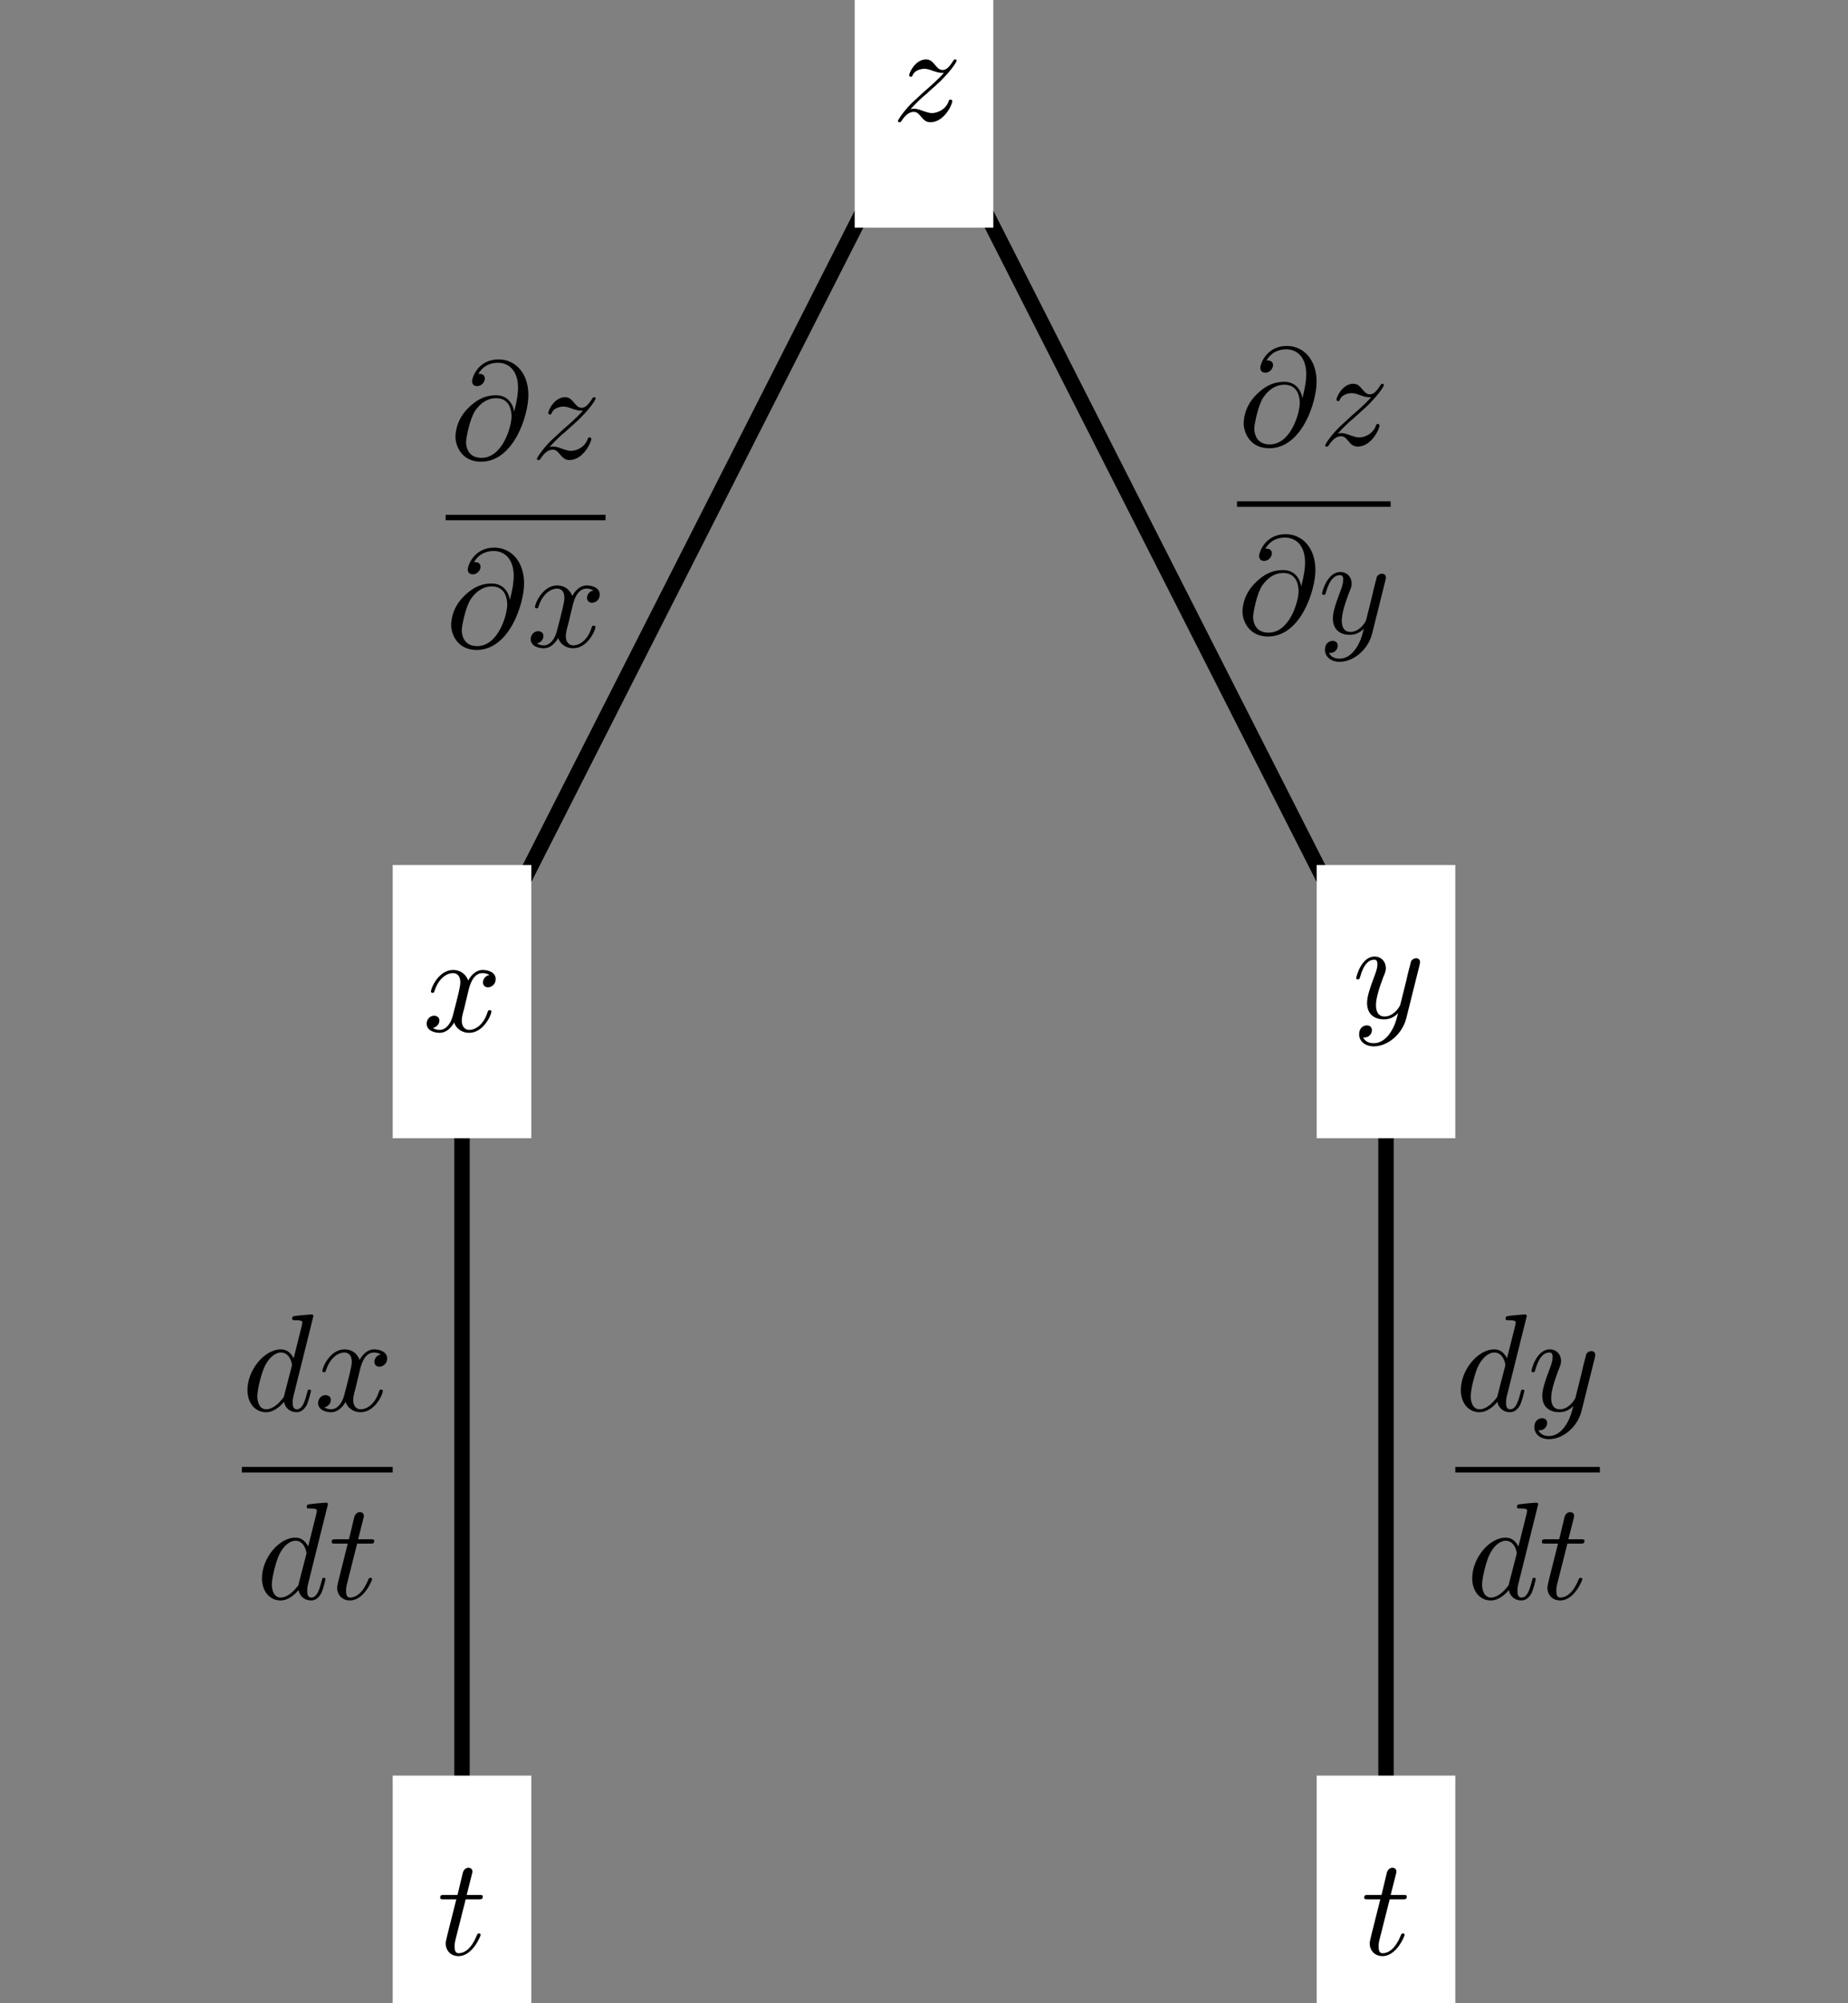 <?xml version="1.0" encoding="UTF-8"?>
<svg xmlns="http://www.w3.org/2000/svg" xmlns:xlink="http://www.w3.org/1999/xlink" width="120pt" height="130pt" viewBox="0 0 120 130" version="1.1">
<rect x="0" y="0" width="120" height="130" fill="#808080" stroke="none"/>
<defs>
<g>
<symbol overflow="visible" id="glyph0-0">
<path style="stroke:none;" d=""/>
</symbol>
<symbol overflow="visible" id="glyph0-1">
<path style="stroke:none;" d="M 1.203 -0.75 C 1.688 -1.266 1.938 -1.5 2.266 -1.766 C 2.266 -1.781 2.828 -2.266 3.156 -2.578 C 4 -3.422 4.203 -3.859 4.203 -3.891 C 4.203 -3.984 4.125 -3.984 4.109 -3.984 C 4.047 -3.984 4.016 -3.953 3.969 -3.875 C 3.703 -3.453 3.516 -3.297 3.297 -3.297 C 3.078 -3.297 2.969 -3.438 2.828 -3.594 C 2.656 -3.797 2.516 -3.984 2.219 -3.984 C 1.531 -3.984 1.125 -3.141 1.125 -2.953 C 1.125 -2.906 1.156 -2.859 1.234 -2.859 C 1.312 -2.859 1.328 -2.891 1.344 -2.953 C 1.516 -3.359 2.047 -3.375 2.109 -3.375 C 2.297 -3.375 2.469 -3.312 2.688 -3.234 C 3.047 -3.109 3.141 -3.109 3.375 -3.109 C 3.047 -2.719 2.297 -2.062 2.125 -1.922 L 1.312 -1.172 C 0.703 -0.562 0.391 -0.047 0.391 0.016 C 0.391 0.094 0.484 0.094 0.5 0.094 C 0.562 0.094 0.578 0.078 0.641 -0.016 C 0.844 -0.328 1.109 -0.578 1.406 -0.578 C 1.609 -0.578 1.703 -0.5 1.922 -0.234 C 2.078 -0.047 2.234 0.094 2.5 0.094 C 3.391 0.094 3.922 -1.047 3.922 -1.281 C 3.922 -1.328 3.875 -1.375 3.812 -1.375 C 3.719 -1.375 3.703 -1.328 3.688 -1.266 C 3.469 -0.672 2.891 -0.5 2.594 -0.5 C 2.422 -0.5 2.266 -0.562 2.062 -0.625 C 1.766 -0.734 1.625 -0.781 1.438 -0.781 C 1.422 -0.781 1.281 -0.781 1.203 -0.75 Z M 1.203 -0.75 "/>
</symbol>
<symbol overflow="visible" id="glyph0-2">
<path style="stroke:none;" d="M 3 -2.719 C 3.062 -2.953 3.266 -3.781 3.891 -3.781 C 3.938 -3.781 4.156 -3.781 4.344 -3.656 C 4.094 -3.625 3.922 -3.391 3.922 -3.172 C 3.922 -3.031 4.016 -2.859 4.25 -2.859 C 4.453 -2.859 4.75 -3.031 4.75 -3.391 C 4.75 -3.859 4.219 -3.984 3.906 -3.984 C 3.391 -3.984 3.062 -3.5 2.969 -3.297 C 2.734 -3.891 2.25 -3.984 1.984 -3.984 C 1.047 -3.984 0.547 -2.812 0.547 -2.594 C 0.547 -2.5 0.625 -2.5 0.641 -2.5 C 0.719 -2.5 0.75 -2.516 0.766 -2.594 C 1.078 -3.562 1.672 -3.781 1.969 -3.781 C 2.141 -3.781 2.453 -3.703 2.453 -3.172 C 2.453 -2.891 2.297 -2.297 1.969 -1.031 C 1.828 -0.484 1.516 -0.094 1.109 -0.094 C 1.062 -0.094 0.859 -0.094 0.672 -0.219 C 0.891 -0.266 1.094 -0.453 1.094 -0.703 C 1.094 -0.938 0.891 -1.016 0.75 -1.016 C 0.484 -1.016 0.266 -0.781 0.266 -0.5 C 0.266 -0.078 0.719 0.094 1.109 0.094 C 1.703 0.094 2.031 -0.531 2.047 -0.578 C 2.156 -0.25 2.484 0.094 3.031 0.094 C 3.953 0.094 4.469 -1.062 4.469 -1.281 C 4.469 -1.375 4.391 -1.375 4.359 -1.375 C 4.281 -1.375 4.25 -1.344 4.234 -1.281 C 3.938 -0.312 3.328 -0.094 3.047 -0.094 C 2.688 -0.094 2.547 -0.391 2.547 -0.688 C 2.547 -0.891 2.594 -1.094 2.703 -1.484 Z M 3 -2.719 "/>
</symbol>
<symbol overflow="visible" id="glyph0-3">
<path style="stroke:none;" d="M 4.375 -3.422 C 4.406 -3.562 4.406 -3.578 4.406 -3.641 C 4.406 -3.797 4.281 -3.875 4.156 -3.875 C 4.062 -3.875 3.922 -3.828 3.828 -3.688 C 3.812 -3.641 3.75 -3.359 3.703 -3.203 C 3.641 -2.969 3.578 -2.734 3.531 -2.484 L 3.125 -0.859 C 3.094 -0.734 2.703 -0.094 2.109 -0.094 C 1.641 -0.094 1.547 -0.5 1.547 -0.828 C 1.547 -1.234 1.703 -1.797 2 -2.594 C 2.156 -2.969 2.188 -3.062 2.188 -3.234 C 2.188 -3.641 1.906 -3.984 1.453 -3.984 C 0.594 -3.984 0.266 -2.672 0.266 -2.594 C 0.266 -2.5 0.344 -2.5 0.375 -2.5 C 0.453 -2.5 0.469 -2.516 0.516 -2.656 C 0.75 -3.516 1.109 -3.781 1.422 -3.781 C 1.5 -3.781 1.641 -3.781 1.641 -3.484 C 1.641 -3.266 1.562 -3.031 1.5 -2.859 C 1.141 -1.906 0.969 -1.391 0.969 -0.969 C 0.969 -0.172 1.531 0.094 2.062 0.094 C 2.422 0.094 2.734 -0.047 2.984 -0.312 C 2.859 0.156 2.75 0.609 2.391 1.078 C 2.156 1.391 1.812 1.641 1.406 1.641 C 1.281 1.641 0.875 1.625 0.719 1.266 C 0.859 1.266 0.984 1.266 1.109 1.156 C 1.203 1.078 1.281 0.969 1.281 0.797 C 1.281 0.516 1.047 0.484 0.953 0.484 C 0.75 0.484 0.453 0.625 0.453 1.062 C 0.453 1.516 0.844 1.844 1.406 1.844 C 2.328 1.844 3.266 1.031 3.516 0.016 Z M 4.375 -3.422 "/>
</symbol>
<symbol overflow="visible" id="glyph0-4">
<path style="stroke:none;" d="M 1.859 -3.594 L 2.703 -3.594 C 2.875 -3.594 2.969 -3.594 2.969 -3.781 C 2.969 -3.875 2.875 -3.875 2.719 -3.875 L 1.922 -3.875 C 2.25 -5.156 2.297 -5.344 2.297 -5.391 C 2.297 -5.547 2.188 -5.641 2.031 -5.641 C 2 -5.641 1.75 -5.625 1.672 -5.312 L 1.328 -3.875 L 0.484 -3.875 C 0.297 -3.875 0.203 -3.875 0.203 -3.703 C 0.203 -3.594 0.281 -3.594 0.453 -3.594 L 1.25 -3.594 C 0.609 -1.047 0.562 -0.891 0.562 -0.734 C 0.562 -0.25 0.906 0.094 1.391 0.094 C 2.312 0.094 2.828 -1.219 2.828 -1.281 C 2.828 -1.375 2.75 -1.375 2.719 -1.375 C 2.641 -1.375 2.625 -1.344 2.578 -1.25 C 2.203 -0.312 1.719 -0.094 1.406 -0.094 C 1.219 -0.094 1.141 -0.219 1.141 -0.516 C 1.141 -0.734 1.156 -0.797 1.188 -0.938 Z M 1.859 -3.594 "/>
</symbol>
<symbol overflow="visible" id="glyph0-5">
<path style="stroke:none;" d="M 4.172 -3.047 C 4.078 -3.609 3.703 -4.109 3 -4.109 C 2.453 -4.109 1.875 -3.969 1.172 -3.266 C 0.422 -2.516 0.359 -1.688 0.359 -1.406 C 0.359 -0.844 0.75 0.203 2.016 0.203 C 4.156 0.203 5.094 -2.828 5.094 -4.109 C 5.094 -5.547 4.25 -6.438 3.156 -6.438 C 1.844 -6.438 1.438 -5.281 1.438 -5.016 C 1.438 -4.891 1.5 -4.703 1.766 -4.703 C 2.062 -4.703 2.266 -4.984 2.266 -5.188 C 2.266 -5.5 1.984 -5.5 1.844 -5.5 C 2.234 -6.172 2.875 -6.219 3.125 -6.219 C 3.781 -6.219 4.422 -5.75 4.422 -4.594 C 4.422 -4.234 4.359 -3.781 4.172 -3.047 Z M 2.047 -0.047 C 1.047 -0.047 1.047 -0.984 1.047 -1.078 C 1.047 -1.312 1.281 -2.578 1.641 -3.109 C 2 -3.625 2.453 -3.922 3 -3.922 C 3.984 -3.922 4 -2.906 4 -2.734 C 4 -2.078 3.422 -0.047 2.047 -0.047 Z M 2.047 -0.047 "/>
</symbol>
<symbol overflow="visible" id="glyph0-6">
<path style="stroke:none;" d="M 4.641 -6.141 C 4.641 -6.156 4.641 -6.25 4.531 -6.25 C 4.391 -6.25 3.531 -6.172 3.391 -6.141 C 3.312 -6.141 3.266 -6.094 3.266 -5.969 C 3.266 -5.875 3.344 -5.875 3.469 -5.875 C 3.906 -5.875 3.922 -5.812 3.922 -5.719 L 3.891 -5.531 L 3.359 -3.406 C 3.188 -3.734 2.938 -3.984 2.531 -3.984 C 1.469 -3.984 0.359 -2.656 0.359 -1.344 C 0.359 -0.5 0.859 0.094 1.562 0.094 C 1.734 0.094 2.188 0.062 2.734 -0.578 C 2.797 -0.203 3.109 0.094 3.547 0.094 C 3.859 0.094 4.062 -0.109 4.219 -0.391 C 4.359 -0.719 4.484 -1.266 4.484 -1.281 C 4.484 -1.375 4.406 -1.375 4.375 -1.375 C 4.281 -1.375 4.281 -1.344 4.25 -1.219 C 4.094 -0.625 3.938 -0.094 3.562 -0.094 C 3.328 -0.094 3.297 -0.328 3.297 -0.516 C 3.297 -0.734 3.312 -0.797 3.344 -0.938 Z M 2.766 -1.078 C 2.734 -0.906 2.734 -0.891 2.594 -0.734 C 2.203 -0.25 1.828 -0.094 1.578 -0.094 C 1.125 -0.094 1 -0.594 1 -0.938 C 1 -1.391 1.281 -2.5 1.5 -2.922 C 1.766 -3.453 2.172 -3.781 2.531 -3.781 C 3.125 -3.781 3.25 -3.047 3.25 -2.984 C 3.25 -2.938 3.234 -2.875 3.219 -2.828 Z M 2.766 -1.078 "/>
</symbol>
</g>
</defs>
<g id="surface1">
<path style="fill:none;stroke-width:10;stroke-linecap:butt;stroke-linejoin:miter;stroke:rgb(0%,0%,0%);stroke-opacity:1;stroke-miterlimit:10;" d="M 600 1240.898 L 300 650 " transform="matrix(0.1,0,0,-0.1,0,130)"/>
<path style="fill:none;stroke-width:10;stroke-linecap:butt;stroke-linejoin:miter;stroke:rgb(0%,0%,0%);stroke-opacity:1;stroke-miterlimit:10;" d="M 600 1240.898 L 900 650 " transform="matrix(0.1,0,0,-0.1,0,130)"/>
<path style="fill:none;stroke-width:10;stroke-linecap:butt;stroke-linejoin:miter;stroke:rgb(0%,0%,0%);stroke-opacity:1;stroke-miterlimit:10;" d="M 300 650 L 300 59.102 " transform="matrix(0.1,0,0,-0.1,0,130)"/>
<path style="fill:none;stroke-width:10;stroke-linecap:butt;stroke-linejoin:miter;stroke:rgb(0%,0%,0%);stroke-opacity:1;stroke-miterlimit:10;" d="M 900 650 L 900 59.102 " transform="matrix(0.1,0,0,-0.1,0,130)"/>
<path style=" stroke:none;fill-rule:nonzero;fill:rgb(100%,100%,100%);fill-opacity:1;" d="M 55.5 14.773 L 64.5 14.773 L 64.5 -2.953 L 55.5 -2.953 Z M 55.5 14.773 "/>
<g style="fill:rgb(0%,0%,0%);fill-opacity:1;">
  <use xlink:href="#glyph0-1" x="57.915" y="7.839"/>
</g>
<path style=" stroke:none;fill-rule:nonzero;fill:rgb(100%,100%,100%);fill-opacity:1;" d="M 25.5 73.863 L 34.5 73.863 L 34.5 56.137 L 25.5 56.137 Z M 25.5 73.863 "/>
<g style="fill:rgb(0%,0%,0%);fill-opacity:1;">
  <use xlink:href="#glyph0-2" x="27.438" y="66.93"/>
</g>
<path style=" stroke:none;fill-rule:nonzero;fill:rgb(100%,100%,100%);fill-opacity:1;" d="M 85.5 73.863 L 94.5 73.863 L 94.5 56.137 L 85.5 56.137 Z M 85.5 73.863 "/>
<g style="fill:rgb(0%,0%,0%);fill-opacity:1;">
  <use xlink:href="#glyph0-3" x="87.802" y="66.059"/>
</g>
<path style=" stroke:none;fill-rule:nonzero;fill:rgb(100%,100%,100%);fill-opacity:1;" d="M 25.5 130 L 34.5 130 L 34.5 115.227 L 25.5 115.227 Z M 25.5 130 "/>
<g style="fill:rgb(0%,0%,0%);fill-opacity:1;">
  <use xlink:href="#glyph0-4" x="28.381" y="126.848"/>
</g>
<path style=" stroke:none;fill-rule:nonzero;fill:rgb(100%,100%,100%);fill-opacity:1;" d="M 85.5 130 L 94.5 130 L 94.5 115.227 L 85.5 115.227 Z M 85.5 130 "/>
<g style="fill:rgb(0%,0%,0%);fill-opacity:1;">
  <use xlink:href="#glyph0-4" x="88.381" y="126.848"/>
</g>
<g style="fill:rgb(0%,0%,0%);fill-opacity:1;">
  <use xlink:href="#glyph0-5" x="29.217" y="29.76"/>
</g>
<g style="fill:rgb(0%,0%,0%);fill-opacity:1;">
  <use xlink:href="#glyph0-1" x="34.475" y="29.76"/>
</g>
<path style=" stroke:none;fill-rule:nonzero;fill:rgb(0%,0%,0%);fill-opacity:1;" d="M 28.938 33.762 L 39.32 33.762 L 39.32 33.406 L 28.938 33.406 Z M 28.938 33.762 "/>
<g style="fill:rgb(0%,0%,0%);fill-opacity:1;">
  <use xlink:href="#glyph0-5" x="28.937" y="41.976"/>
</g>
<g style="fill:rgb(0%,0%,0%);fill-opacity:1;">
  <use xlink:href="#glyph0-2" x="34.195" y="41.976"/>
</g>
<g style="fill:rgb(0%,0%,0%);fill-opacity:1;">
  <use xlink:href="#glyph0-5" x="80.4" y="28.888"/>
</g>
<g style="fill:rgb(0%,0%,0%);fill-opacity:1;">
  <use xlink:href="#glyph0-1" x="85.659" y="28.888"/>
</g>
<path style=" stroke:none;fill-rule:nonzero;fill:rgb(0%,0%,0%);fill-opacity:1;" d="M 80.324 32.891 L 90.301 32.891 L 90.301 32.531 L 80.324 32.531 Z M 80.324 32.891 "/>
<g style="fill:rgb(0%,0%,0%);fill-opacity:1;">
  <use xlink:href="#glyph0-5" x="80.323" y="41.104"/>
</g>
<g style="fill:rgb(0%,0%,0%);fill-opacity:1;">
  <use xlink:href="#glyph0-3" x="85.582" y="41.104"/>
</g>
<g style="fill:rgb(0%,0%,0%);fill-opacity:1;">
  <use xlink:href="#glyph0-6" x="15.709" y="91.551"/>
  <use xlink:href="#glyph0-2" x="20.389" y="91.551"/>
</g>
<path style=" stroke:none;fill-rule:nonzero;fill:rgb(0%,0%,0%);fill-opacity:1;" d="M 15.707 95.555 L 25.5 95.555 L 25.5 95.195 L 15.707 95.195 Z M 15.707 95.555 "/>
<g style="fill:rgb(0%,0%,0%);fill-opacity:1;">
  <use xlink:href="#glyph0-6" x="16.652" y="103.767"/>
  <use xlink:href="#glyph0-4" x="21.332" y="103.767"/>
</g>
<g style="fill:rgb(0%,0%,0%);fill-opacity:1;">
  <use xlink:href="#glyph0-6" x="94.5" y="91.551"/>
  <use xlink:href="#glyph0-3" x="99.18" y="91.551"/>
</g>
<path style=" stroke:none;fill-rule:nonzero;fill:rgb(0%,0%,0%);fill-opacity:1;" d="M 94.5 95.555 L 103.887 95.555 L 103.887 95.195 L 94.5 95.195 Z M 94.5 95.555 "/>
<g style="fill:rgb(0%,0%,0%);fill-opacity:1;">
  <use xlink:href="#glyph0-6" x="95.24" y="103.767"/>
  <use xlink:href="#glyph0-4" x="99.92" y="103.767"/>
</g>
</g>
</svg>
